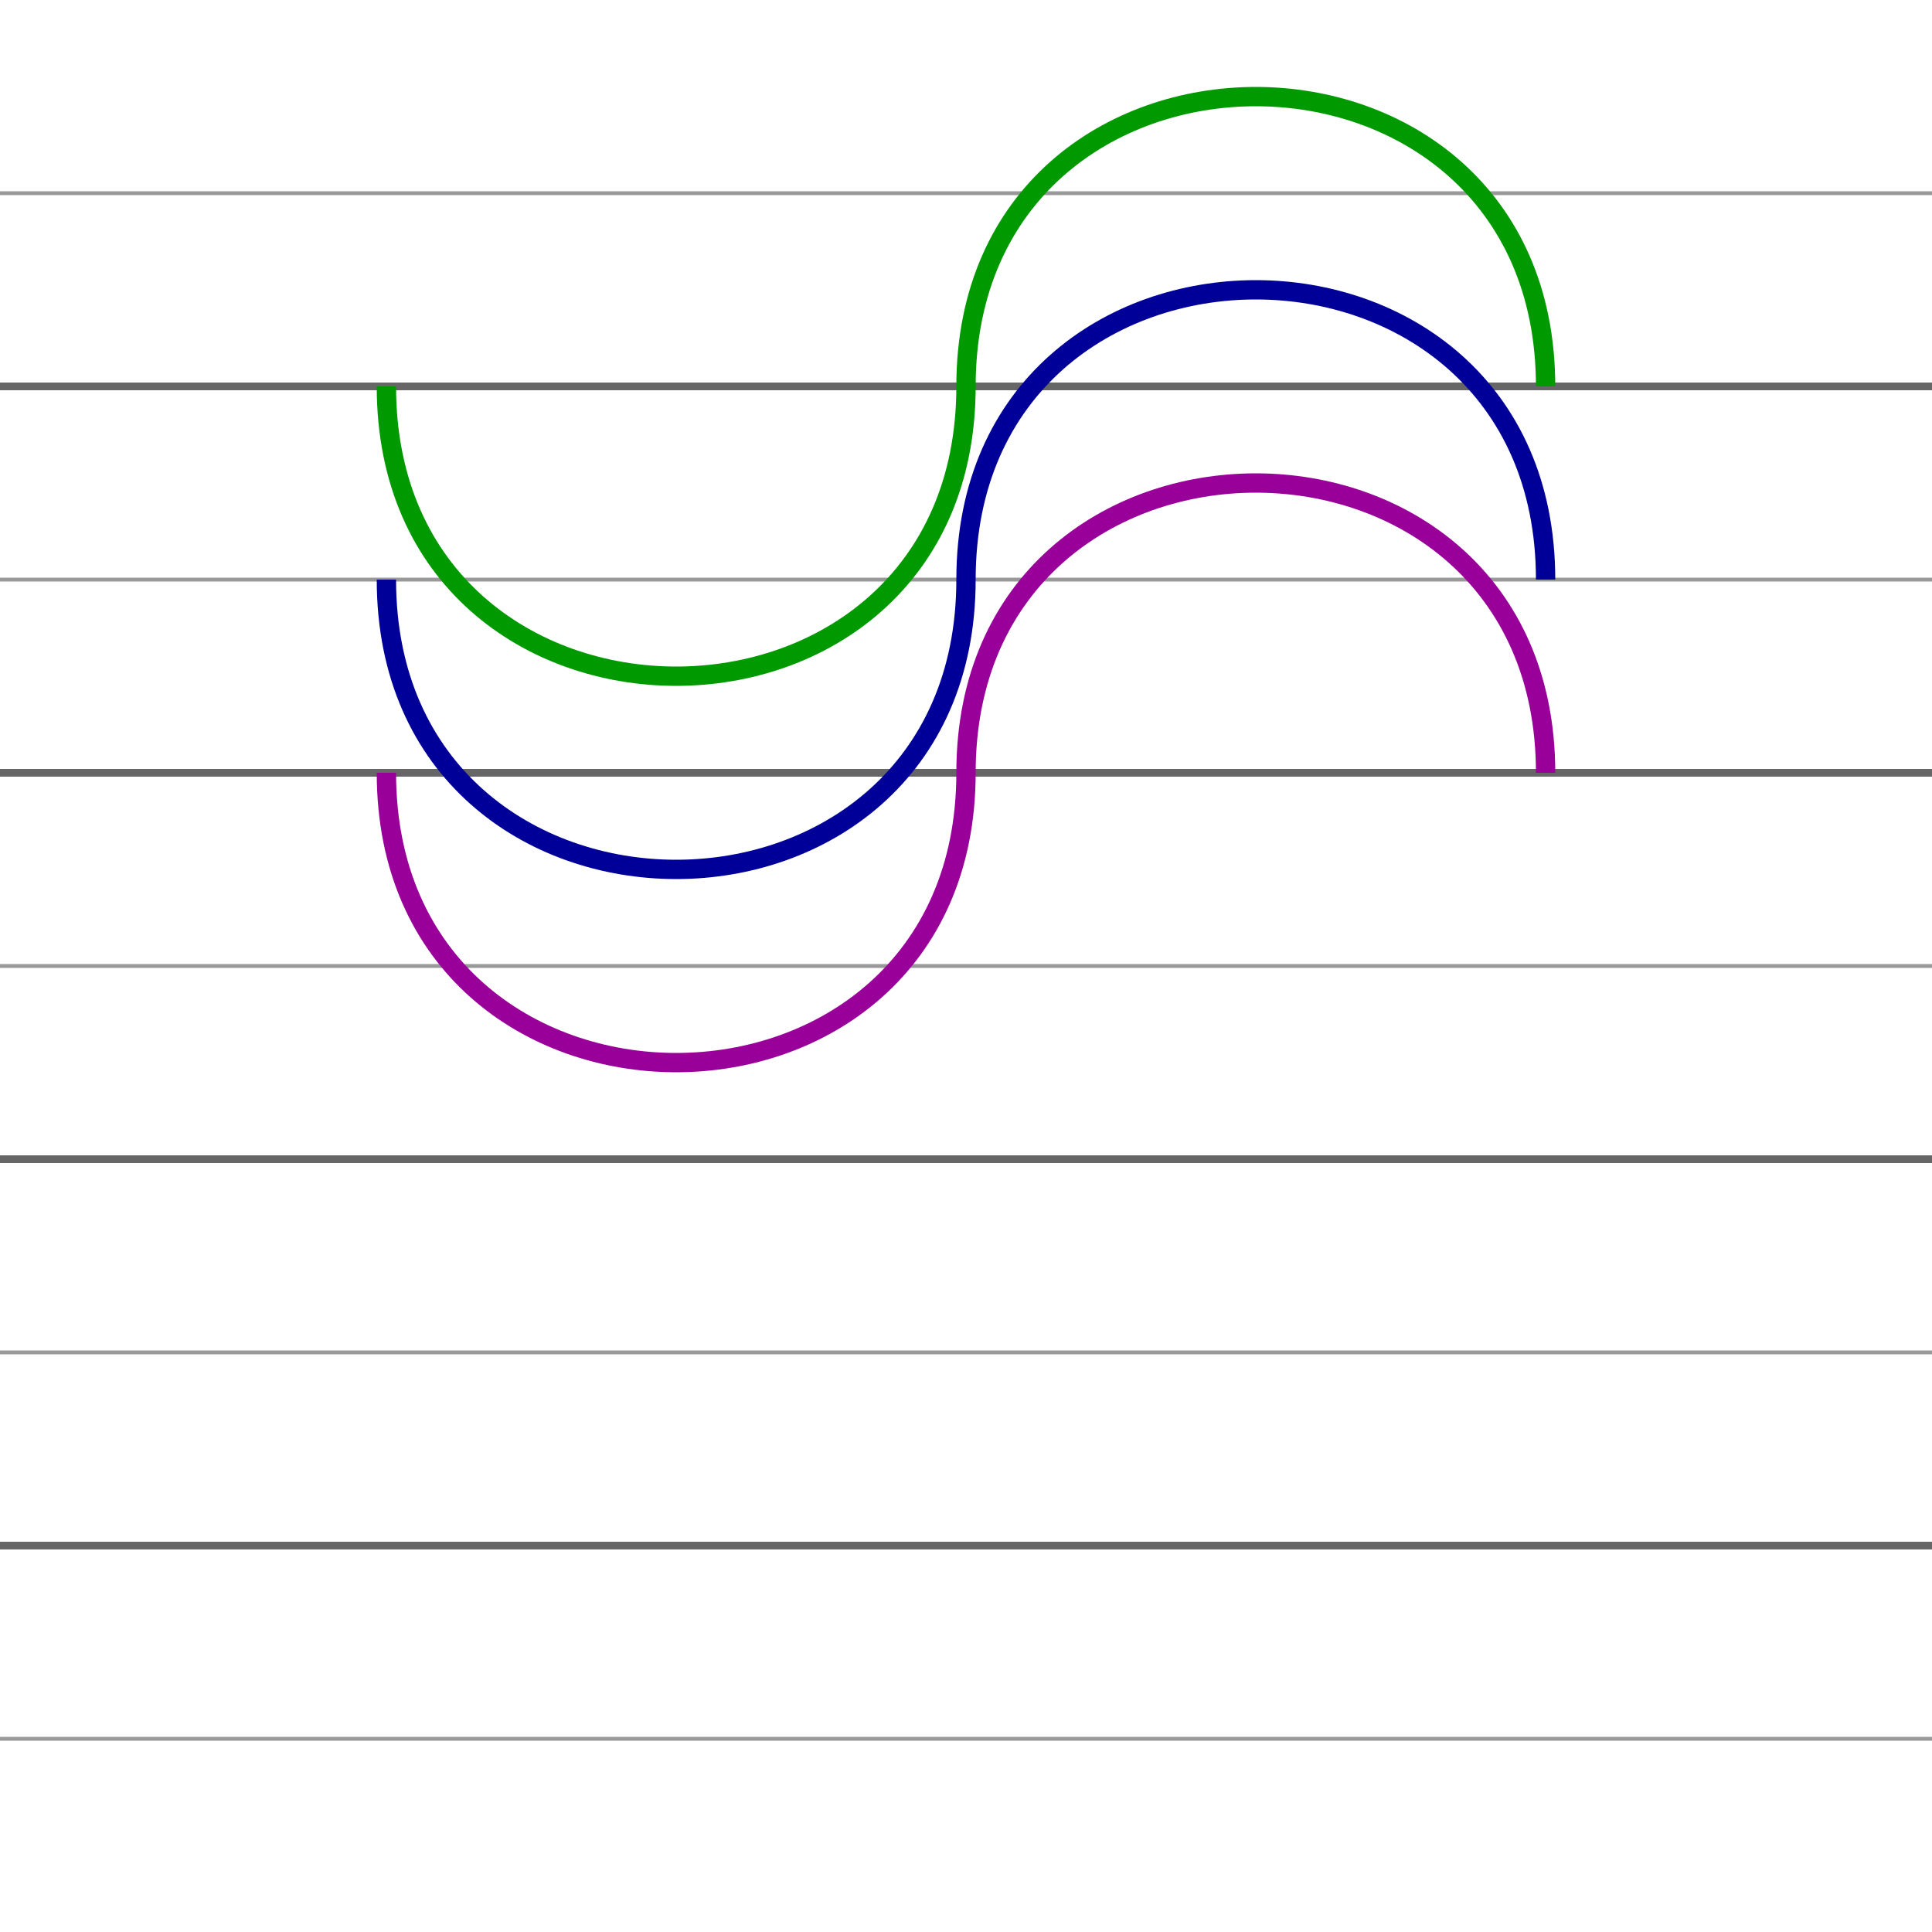 <svg width="500" height="500" viewBox="0 0 500 500" xmlns="http://www.w3.org/2000/svg" version="1.1">
  <style type="text/css">
    .p{fill:none; stroke-width:5;}
    .e{fill:none; stroke-width:2; stroke: #666;}
    .o{fill:none; stroke-width:1; stroke: #999;}
  </style>

  <path class="e" d="M0 100L500 100zM0 200L500 200zM0 300L500 300zM0 400L500 400z" />
  <path class="o" d="M0 50L500 50zM0 150L500 150zM0 250L500 250zM0 350L500 350zM0 450L500 450z" />

  <path class="p" stroke="#090"
        d="M100 100 C100 200 250 200 250 100
                    S400 0 400 100" />
  <path class="p" stroke="#009" transform="translate(0, 50)"
        d="M100 100 C100 200 250 200 250 100
                    s150 -100 150 0" />
  <path class="p" stroke="#909" transform="translate(0, 100)"
        d="M100 100 C100 200 250 200 250 100
                    c0 -100 150 -100 150 0" />
  <!--<path class="p" stroke="#f00"
        d="M100,200 C100 300 250 300 250 200
                    S400 100 400 200" />
  <path class="p" stroke="#90c" transform="translate(0, 50)"
        d="M100,200 C100 300 250 300 250 200
                    C250 100 400 100 400 200" />-->
</svg>

<!--
<svg xmlns="http://www.w3.org/2000/svg" width="400" height="400" viewBox="0 0 400 400">
  <g transform="translate(-50, -50)">
    <path d="
    M 100 100
    c 25 25 75 25 100 0
    s 25 125 0 100 -75 -25 -100 0
" stroke="#f00" stroke-width="2" fill="none"/>
    <path d="
    M 250 100
    c 20 20 80 40 100 0
    s 100 10 0 100
     -150 -50 -100 0
" stroke="#00c" stroke-width="2" fill="none"/>
  </g>
  <g transform="translate(-50, 100)">
&lt;!&ndash;<path d="M 100 100 C 125 125 175 125 200 100 s 25 125 0 100 -75 -25 -100 0" stroke="#000" stroke-width="2" fill="none"/>&ndash;&gt;
&lt;!&ndash;<path d="
    M 100, 100
    c  25,  25,   75,  25, 100,   0
    s  25, 125,    0, 100,
      -75, -25, -100,   0
" stroke="#000" stroke-width="2" fill="none"/>&ndash;&gt;
&lt;!&ndash;<path d="
    M 100, 100
    C 125, 125, 175, 125, 200, 100
    C 225,  75, 225, 225, 200, 200
    C 175, 175, 125, 175, 100, 200
" stroke="#000" stroke-width="2" fill="none"/>&ndash;&gt;
<path d="
    M 100, 100
    C 125, 125, 175, 125,  200, 100
    c  25, -25,  25, 125,    0, 100
    c -25, -25, -75, -25, -100,   0
" stroke="#0c0" stroke-width="2" fill="none"/>

<path d="
    M 250, 100
    C 270, 120, 330, 140,  350, 100
    c  20, -40,  100, 10,    0, 100
    c -100, 90, -150, -50,  -100, 0
" stroke="#000" stroke-width="2" fill="none"/>
  </g>


  &lt;!&ndash;
  C cx1 cy1 cx2 cy2 cxe cye
  S sx1 sy1 sxe sye

  C -> (cxe - cx2), (cye - cy2), sx1, sy1, sxe, sye
  C -> (cxe - cx2), (cye - cy2), sx1, sy1, sxe, sye

  &ndash;&gt;
</svg>-->
